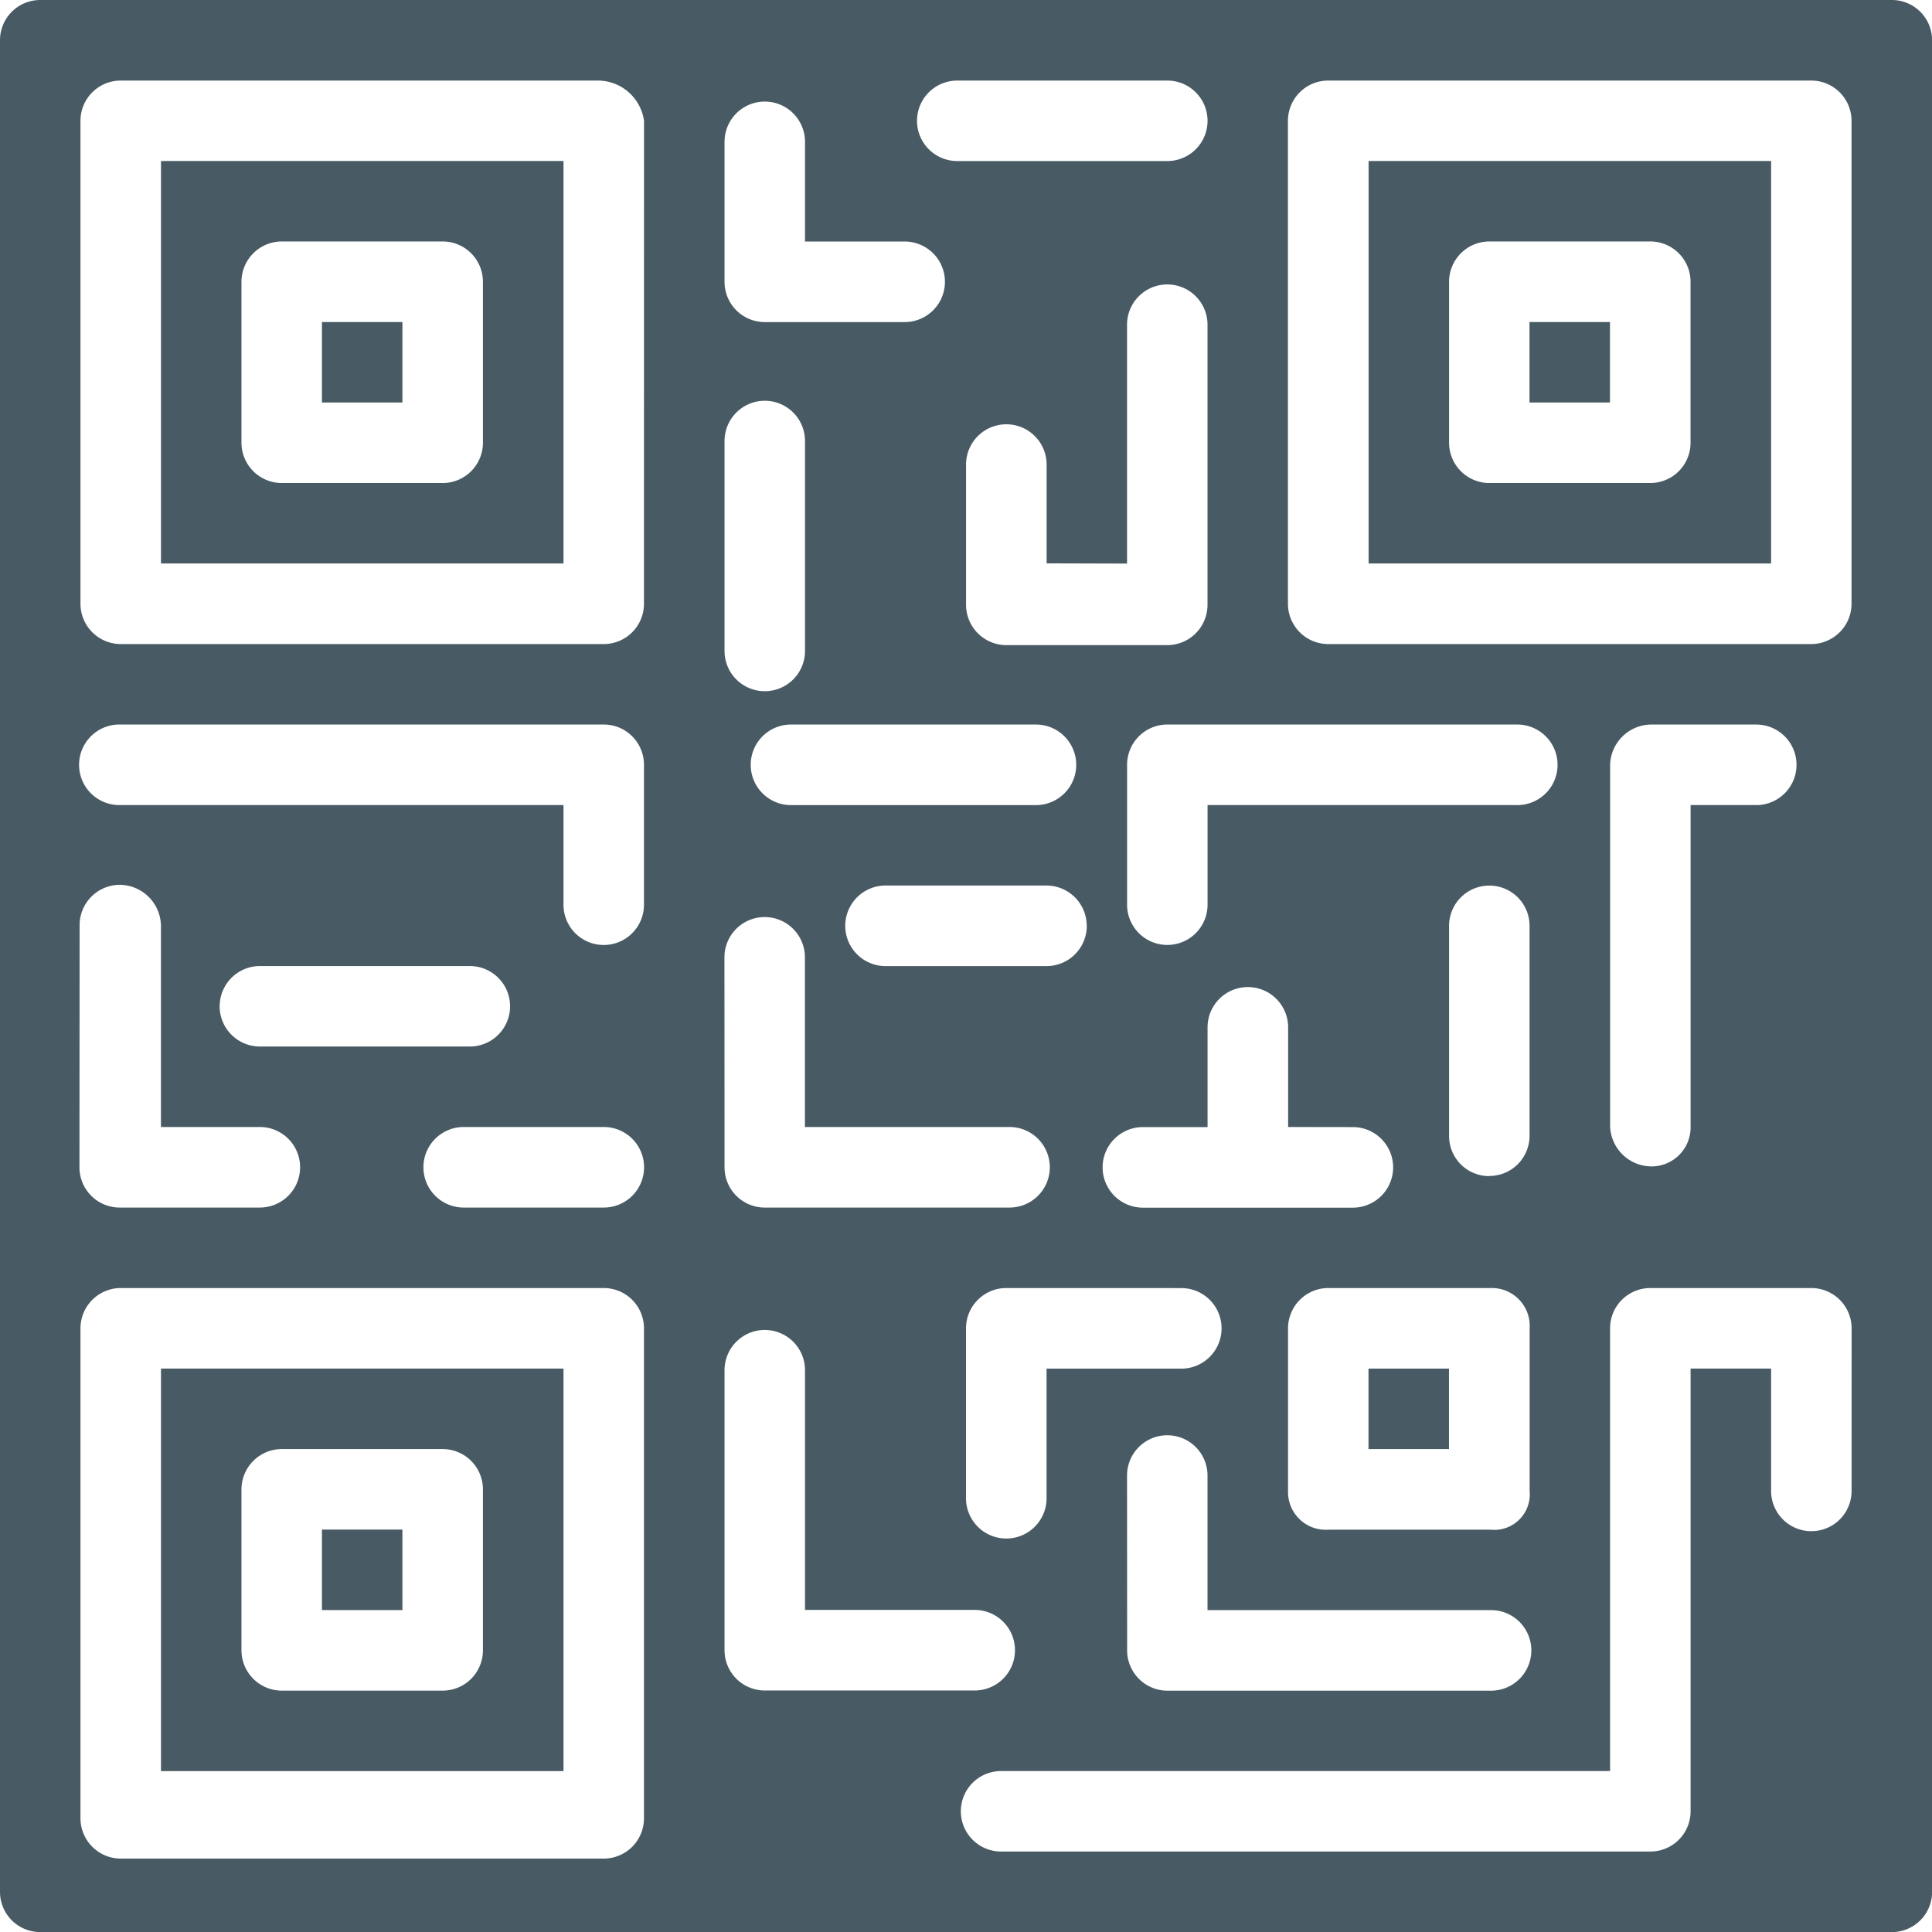 <svg xmlns="http://www.w3.org/2000/svg" xmlns:xlink="http://www.w3.org/1999/xlink" width="39.998" height="40" viewBox="0 0 39.998 40"><defs><clipPath id="a"><rect width="39.998" height="40" fill="#485a64"/></clipPath></defs><g transform="translate(0 0)" clip-path="url(#a)"><path d="M15.461,10.152h8.333V1.819H15.461Zm1.666-5.833a.835.835,0,0,1,.834-.834h3.333a.833.833,0,0,1,.832.834V7.652a.833.833,0,0,1-.832.834H17.961a.835.835,0,0,1-.834-.834Z" transform="translate(12.873 1.514)" fill="#485a64"/><path d="M.832,0A.833.833,0,0,0,0,.834V39.166A.833.833,0,0,0,.832,40H39.166A.833.833,0,0,0,40,39.166V.834A.833.833,0,0,0,39.166,0ZM19.818,1.668h4.349a.833.833,0,0,1,0,1.666H19.818a.833.833,0,1,1,0-1.666m3.515,10V6.722a.833.833,0,1,1,1.666,0v5.8a.834.834,0,0,1-.832.834H20.833A.835.835,0,0,1,20,12.518v-2.9a.834.834,0,0,1,1.668,0v2.045Zm4.675,11.666a.834.834,0,1,1,0,1.668H23.661a.834.834,0,0,1,0-1.668H25V21.269a.834.834,0,1,1,1.668,0v2.063Zm-3.552,3.333a.834.834,0,0,1,0,1.668H21.667v2.683a.834.834,0,1,1-1.668,0V27.5a.835.835,0,0,1,.834-.834Zm-1.123,3.88a.833.833,0,1,1,1.666,0v2.787h5.87a.834.834,0,0,1,0,1.668h-6.7a.835.835,0,0,1-.834-.834Zm7.536,1.122H27.5a.781.781,0,0,1-.834-.8V27.5a.835.835,0,0,1,.834-.834h3.368a.784.784,0,0,1,.8.834v3.37a.735.735,0,0,1-.8.8m-.037-7.321A.83.83,0,0,1,30,23.514V19.167a.833.833,0,1,1,1.666,0v4.347a.832.832,0,0,1-.834.832m.581-7.679H25v2.063a.833.833,0,1,1-1.666,0v-2.9A.833.833,0,0,1,24.166,15h7.246a.834.834,0,1,1,0,1.668M15,2.936a.833.833,0,1,1,1.666,0V5h2.063a.834.834,0,1,1,0,1.668h-2.9A.833.833,0,0,1,15,5.833ZM15,9.13a.833.833,0,1,1,1.666,0v4.347a.833.833,0,1,1-1.666,0ZM16.376,15h5.071a.834.834,0,1,1,0,1.668H16.376a.834.834,0,1,1,0-1.668M22.5,19.167a.834.834,0,0,1-.832.834H18.333a.834.834,0,1,1,0-1.668h3.333a.834.834,0,0,1,.832.834m-7.5.652a.833.833,0,0,1,1.666,0v3.513H20.9A.834.834,0,1,1,20.9,25H15.832A.832.832,0,0,1,15,24.166Zm-13.35-.667a.835.835,0,0,1,.834-.834.862.862,0,0,1,.85.834v4.18H5.379a.834.834,0,1,1,0,1.668h-2.9a.833.833,0,0,1-.834-.834Zm2.9,1.68A.833.833,0,0,1,5.379,20H9.727a.833.833,0,1,1,0,1.666H5.379a.834.834,0,0,1-.832-.834m8.785,16.812a.833.833,0,0,1-.832.834H2.5a.835.835,0,0,1-.834-.834V27.5a.835.835,0,0,1,.834-.834h10a.833.833,0,0,1,.832.834ZM12.5,25H9.6a.834.834,0,0,1,0-1.668h2.9A.834.834,0,0,1,12.5,25m.832-6.269a.833.833,0,1,1-1.666,0V16.667H2.5A.834.834,0,1,1,2.5,15h10a.832.832,0,0,1,.832.834Zm0-6.231a.833.833,0,0,1-.832.834H2.5a.835.835,0,0,1-.834-.834V2.5A.833.833,0,0,1,2.5,1.668h9.856a.967.967,0,0,1,.977.832ZM15,34.167v-5.8a.833.833,0,1,1,1.666,0v4.963h3.513a.834.834,0,0,1,0,1.668H15.832A.833.833,0,0,1,15,34.167m23.333-3.3a.833.833,0,1,1-1.666,0V28.334H35V37.5a.833.833,0,0,1-.834.832H20.725a.833.833,0,1,1,0-1.666H33.333V27.5a.834.834,0,0,1,.832-.834H37.5a.836.836,0,0,1,.834.834Zm-1.976-14.2H35v6.647a.808.808,0,0,1-.816.834.86.86,0,0,1-.85-.834V15.834a.858.858,0,0,1,.85-.834h2.175a.834.834,0,1,1,0,1.668M38.332,12.5a.836.836,0,0,1-.834.834h-10a.835.835,0,0,1-.834-.834V2.5a.833.833,0,0,1,.834-.832h10a.834.834,0,0,1,.834.832Z" transform="translate(0 0)" fill="#485a64"/><rect width="1.666" height="1.666" transform="translate(31.665 6.667)" fill="#485a64"/><rect width="1.666" height="1.666" transform="translate(28.332 28.334)" fill="#485a64"/><rect width="1.666" height="1.666" transform="translate(6.665 6.667)" fill="#485a64"/><path d="M1.819,10.152h8.333V1.819H1.819ZM3.485,4.319a.836.836,0,0,1,.834-.834H7.652a.834.834,0,0,1,.832.834V7.652a.834.834,0,0,1-.832.834H4.319a.836.836,0,0,1-.834-.834Z" transform="translate(1.514 1.514)" fill="#485a64"/><path d="M1.819,23.794h8.333V15.461H1.819Zm1.666-5.833a.836.836,0,0,1,.834-.834H7.652a.834.834,0,0,1,.832.834v3.333a.834.834,0,0,1-.832.834H4.319a.836.836,0,0,1-.834-.834Z" transform="translate(1.514 12.873)" fill="#485a64"/><rect width="1.666" height="1.666" transform="translate(6.665 31.667)" fill="#485a64"/></g></svg>